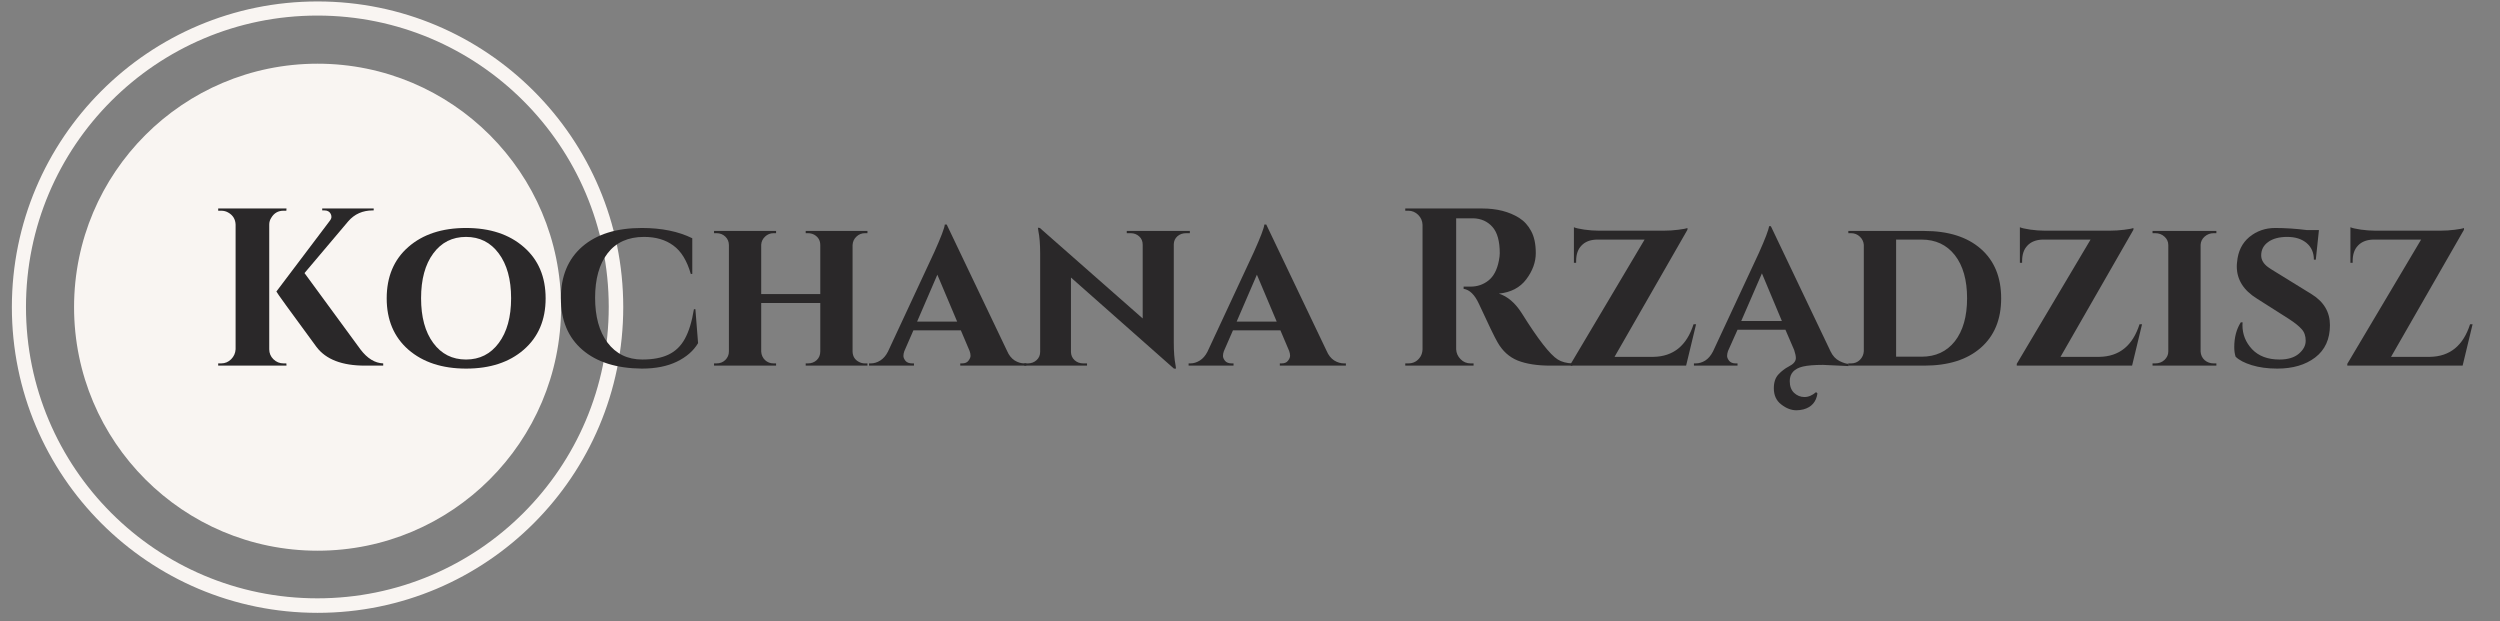 <svg xmlns="http://www.w3.org/2000/svg" xmlns:xlink="http://www.w3.org/1999/xlink" width="350" zoomAndPan="magnify" viewBox="0 0 262.5 65.25" height="87" preserveAspectRatio="xMidYMid meet" version="1.0"><rect x="0" y="0" width="262.5" height="65.25" fill="#808080" stroke="none"/><defs><g/><clipPath id="bc336040c3"><path d="M 1.246 0.152 L 65.441 0.152 L 65.441 64.348 L 1.246 64.348 Z M 1.246 0.152 " clip-rule="nonzero"/></clipPath><clipPath id="8ce2a1b49a"><path d="M 33.344 0.152 C 15.613 0.152 1.246 14.523 1.246 32.25 C 1.246 49.98 15.613 64.348 33.344 64.348 C 51.07 64.348 65.441 49.98 65.441 32.25 C 65.441 14.523 51.07 0.152 33.344 0.152 Z M 33.344 0.152 " clip-rule="nonzero"/></clipPath><clipPath id="14a38fc4a7"><path d="M 7.777 6.688 L 58.914 6.688 L 58.914 57.824 L 7.777 57.824 Z M 7.777 6.688 " clip-rule="nonzero"/></clipPath><clipPath id="4b1ebb1327"><path d="M 33.344 6.688 C 19.223 6.688 7.777 18.133 7.777 32.254 C 7.777 46.375 19.223 57.824 33.344 57.824 C 47.465 57.824 58.914 46.375 58.914 32.254 C 58.914 18.133 47.465 6.688 33.344 6.688 Z M 33.344 6.688 " clip-rule="nonzero"/></clipPath></defs><g clip-path="url(#bc336040c3)"><g clip-path="url(#8ce2a1b49a)"><path stroke-linecap="butt" transform="matrix(0.741, 0, 0, 0.741, 1.244, 0.154)" fill="none" stroke-linejoin="miter" d="M 43.291 -0.002 C 19.379 -0.002 0.002 19.38 0.002 43.287 C 0.002 67.199 19.379 86.576 43.291 86.576 C 67.198 86.576 86.58 67.199 86.58 43.287 C 86.58 19.38 67.198 -0.002 43.291 -0.002 Z M 43.291 -0.002 " stroke="#f9f5f2" stroke-width="4" stroke-opacity="1" stroke-miterlimit="4"/></g></g><g clip-path="url(#14a38fc4a7)"><g clip-path="url(#4b1ebb1327)"><path fill="#f9f5f2" d="M 7.777 6.688 L 58.914 6.688 L 58.914 57.824 L 7.777 57.824 Z M 7.777 6.688 " fill-opacity="1" fill-rule="nonzero"/></g></g><g fill="#2a2829" fill-opacity="1"><g transform="translate(21.926, 38.391)"><g><path d="M 1.297 -0.234 C 1.703 -0.234 2.051 -0.379 2.344 -0.672 C 2.633 -0.961 2.789 -1.312 2.812 -1.719 L 2.812 -14.812 C 2.789 -15.375 2.531 -15.797 2.031 -16.078 C 1.812 -16.203 1.566 -16.266 1.297 -16.266 L 0.984 -16.266 L 0.984 -16.5 L 8.156 -16.5 L 8.141 -16.266 L 7.844 -16.266 C 7.281 -16.266 6.852 -16.02 6.562 -15.531 C 6.414 -15.312 6.344 -15.07 6.344 -14.812 L 6.344 -1.719 C 6.344 -1.312 6.488 -0.961 6.781 -0.672 C 7.082 -0.379 7.438 -0.234 7.844 -0.234 L 8.141 -0.234 L 8.156 0 L 0.984 0 L 0.984 -0.234 Z M 18.312 0 L 16.391 0 C 13.992 0 12.301 -0.648 11.312 -1.953 C 8.5 -5.773 7.094 -7.719 7.094 -7.781 L 12.688 -15.188 C 12.812 -15.344 12.875 -15.484 12.875 -15.609 C 12.875 -15.734 12.848 -15.844 12.797 -15.938 C 12.672 -16.176 12.453 -16.297 12.141 -16.297 L 11.906 -16.297 L 11.906 -16.5 L 17.312 -16.5 L 17.312 -16.297 L 17.219 -16.297 C 16.156 -16.297 15.297 -15.914 14.641 -15.156 L 10.047 -9.719 L 15.922 -1.703 C 16.641 -0.754 17.438 -0.266 18.312 -0.234 Z M 18.312 0 "/></g></g></g><g fill="#2a2829" fill-opacity="1"><g transform="translate(39.775, 38.391)"><g><path d="M 0.828 -7.062 C 0.828 -9.332 1.582 -11.129 3.094 -12.453 C 4.613 -13.785 6.633 -14.453 9.156 -14.453 C 11.676 -14.453 13.695 -13.785 15.219 -12.453 C 16.75 -11.129 17.516 -9.332 17.516 -7.062 C 17.516 -4.801 16.75 -3.004 15.219 -1.672 C 13.695 -0.348 11.68 0.312 9.172 0.312 C 6.66 0.312 4.641 -0.348 3.109 -1.672 C 1.586 -3.004 0.828 -4.801 0.828 -7.062 Z M 4.438 -7.078 C 4.438 -5.098 4.863 -3.531 5.719 -2.375 C 6.57 -1.219 7.719 -0.641 9.156 -0.641 C 10.594 -0.641 11.738 -1.219 12.594 -2.375 C 13.457 -3.531 13.891 -5.098 13.891 -7.078 C 13.891 -9.055 13.457 -10.625 12.594 -11.781 C 11.738 -12.938 10.594 -13.516 9.156 -13.516 C 7.719 -13.516 6.57 -12.938 5.719 -11.781 C 4.863 -10.625 4.438 -9.055 4.438 -7.078 Z M 4.438 -7.078 "/></g></g></g><g fill="#2a2829" fill-opacity="1"><g transform="translate(58.095, 38.391)"><g><path d="M 9.297 0.312 C 6.648 0.289 4.57 -0.363 3.062 -1.656 C 1.551 -2.957 0.797 -4.766 0.797 -7.078 C 0.797 -9.391 1.547 -11.195 3.047 -12.5 C 4.555 -13.801 6.641 -14.453 9.297 -14.453 C 11.367 -14.453 13.133 -14.094 14.594 -13.375 L 14.594 -9.625 L 14.438 -9.625 C 14.039 -11.02 13.43 -12.016 12.609 -12.609 C 11.797 -13.211 10.77 -13.516 9.531 -13.516 C 7.863 -13.516 6.586 -12.941 5.703 -11.797 C 4.828 -10.66 4.391 -9.102 4.391 -7.125 C 4.391 -5.156 4.82 -3.586 5.688 -2.422 C 6.582 -1.234 7.801 -0.641 9.344 -0.641 C 10.457 -0.641 11.375 -0.812 12.094 -1.156 C 12.82 -1.5 13.395 -2.051 13.812 -2.812 C 14.238 -3.582 14.555 -4.617 14.766 -5.922 L 14.922 -5.922 L 15.203 -2.359 C 14.723 -1.555 13.984 -0.91 12.984 -0.422 C 11.984 0.066 10.754 0.312 9.297 0.312 Z M 9.297 0.312 "/></g></g></g><g fill="#2a2829" fill-opacity="1"><g transform="translate(74.176, 38.391)"><g><path d="M 16.641 -0.234 L 16.906 -0.234 L 16.906 0 L 10.422 0 L 10.422 -0.234 L 10.656 -0.234 C 11.02 -0.234 11.328 -0.348 11.578 -0.578 C 11.828 -0.816 11.953 -1.117 11.953 -1.484 L 11.953 -6.578 L 5.75 -6.578 L 5.75 -1.484 C 5.77 -1.117 5.906 -0.816 6.156 -0.578 C 6.406 -0.348 6.703 -0.234 7.047 -0.234 L 7.312 -0.234 L 7.312 0 L 0.797 0 L 0.797 -0.234 L 1.062 -0.234 C 1.426 -0.234 1.734 -0.352 1.984 -0.594 C 2.234 -0.844 2.359 -1.141 2.359 -1.484 L 2.359 -12.656 C 2.359 -13.008 2.234 -13.305 1.984 -13.547 C 1.734 -13.785 1.426 -13.906 1.062 -13.906 L 0.797 -13.906 L 0.797 -14.141 L 7.312 -14.141 L 7.312 -13.906 L 7.047 -13.906 C 6.703 -13.906 6.406 -13.785 6.156 -13.547 C 5.906 -13.316 5.77 -13.031 5.75 -12.688 L 5.75 -7.516 L 11.953 -7.516 L 11.953 -12.656 C 11.953 -13.145 11.738 -13.508 11.312 -13.75 C 11.113 -13.852 10.895 -13.906 10.656 -13.906 L 10.422 -13.906 L 10.422 -14.141 L 16.906 -14.141 L 16.906 -13.906 L 16.641 -13.906 C 16.297 -13.906 16 -13.785 15.75 -13.547 C 15.5 -13.316 15.363 -13.02 15.344 -12.656 L 15.344 -1.469 C 15.363 -0.977 15.578 -0.625 15.984 -0.406 C 16.191 -0.289 16.41 -0.234 16.641 -0.234 Z M 16.641 -0.234 "/></g></g></g><g fill="#2a2829" fill-opacity="1"><g transform="translate(91.859, 38.391)"><g><path d="M 15.703 -0.234 L 15.906 -0.234 L 15.906 0 L 8.969 0 L 8.969 -0.234 L 9.156 -0.234 C 9.469 -0.234 9.691 -0.328 9.828 -0.516 C 9.973 -0.703 10.047 -0.875 10.047 -1.031 C 10.047 -1.188 10.016 -1.352 9.953 -1.531 L 9.031 -3.703 L 4.047 -3.703 L 3.094 -1.516 C 3.031 -1.348 3 -1.18 3 -1.016 C 3 -0.859 3.07 -0.688 3.219 -0.5 C 3.375 -0.32 3.609 -0.234 3.922 -0.234 L 4.109 -0.234 L 4.109 0 L -0.609 0 L -0.609 -0.234 L -0.422 -0.234 C -0.086 -0.234 0.238 -0.332 0.562 -0.531 C 0.895 -0.738 1.164 -1.051 1.375 -1.469 L 6.25 -11.938 C 6.945 -13.488 7.312 -14.445 7.344 -14.812 L 7.547 -14.812 L 13.875 -1.562 C 14.07 -1.102 14.336 -0.766 14.672 -0.547 C 15.016 -0.336 15.359 -0.234 15.703 -0.234 Z M 4.438 -4.625 L 8.641 -4.625 L 6.562 -9.547 Z M 4.438 -4.625 "/></g></g></g><g fill="#2a2829" fill-opacity="1"><g transform="translate(107.044, 38.391)"><g><path d="M 11.266 -14.141 L 17.891 -14.141 L 17.891 -13.906 L 17.5 -13.906 C 17.133 -13.906 16.828 -13.797 16.578 -13.578 C 16.336 -13.359 16.211 -13.078 16.203 -12.734 L 16.203 -2.422 C 16.203 -1.453 16.266 -0.656 16.391 -0.031 L 16.438 0.312 L 16.219 0.312 L 5.406 -9.25 L 5.406 -1.438 C 5.414 -1.094 5.539 -0.805 5.781 -0.578 C 6.031 -0.348 6.336 -0.234 6.703 -0.234 L 7.094 -0.234 L 7.094 0 L 0.5 0 L 0.5 -0.234 L 0.875 -0.234 C 1.238 -0.234 1.547 -0.348 1.797 -0.578 C 2.047 -0.805 2.172 -1.094 2.172 -1.438 L 2.172 -11.812 C 2.172 -12.758 2.109 -13.535 1.984 -14.141 L 1.938 -14.484 L 2.141 -14.453 L 12.938 -4.953 L 12.938 -12.703 C 12.938 -13.055 12.816 -13.344 12.578 -13.562 C 12.336 -13.789 12.035 -13.906 11.672 -13.906 L 11.266 -13.906 Z M 11.266 -14.141 "/></g></g></g><g fill="#2a2829" fill-opacity="1"><g transform="translate(125.412, 38.391)"><g><path d="M 15.703 -0.234 L 15.906 -0.234 L 15.906 0 L 8.969 0 L 8.969 -0.234 L 9.156 -0.234 C 9.469 -0.234 9.691 -0.328 9.828 -0.516 C 9.973 -0.703 10.047 -0.875 10.047 -1.031 C 10.047 -1.188 10.016 -1.352 9.953 -1.531 L 9.031 -3.703 L 4.047 -3.703 L 3.094 -1.516 C 3.031 -1.348 3 -1.18 3 -1.016 C 3 -0.859 3.07 -0.688 3.219 -0.5 C 3.375 -0.32 3.609 -0.234 3.922 -0.234 L 4.109 -0.234 L 4.109 0 L -0.609 0 L -0.609 -0.234 L -0.422 -0.234 C -0.086 -0.234 0.238 -0.332 0.562 -0.531 C 0.895 -0.738 1.164 -1.051 1.375 -1.469 L 6.25 -11.938 C 6.945 -13.488 7.312 -14.445 7.344 -14.812 L 7.547 -14.812 L 13.875 -1.562 C 14.07 -1.102 14.336 -0.766 14.672 -0.547 C 15.016 -0.336 15.359 -0.234 15.703 -0.234 Z M 4.438 -4.625 L 8.641 -4.625 L 6.562 -9.547 Z M 4.438 -4.625 "/></g></g></g><g fill="#2a2829" fill-opacity="1"><g transform="translate(140.596, 38.391)"><g/></g></g><g fill="#2a2829" fill-opacity="1"><g transform="translate(146.491, 38.391)"><g><path d="M 7.5 -15.469 L 6.484 -15.469 C 6.453 -15.469 6.426 -15.469 6.406 -15.469 L 6.406 -1.719 C 6.426 -1.312 6.582 -0.961 6.875 -0.672 C 7.164 -0.379 7.516 -0.234 7.922 -0.234 L 8.234 -0.234 L 8.234 0 L 1.062 0 L 1.062 -0.234 L 1.375 -0.234 C 1.938 -0.234 2.367 -0.477 2.672 -0.969 C 2.797 -1.188 2.863 -1.43 2.875 -1.703 L 2.875 -14.781 C 2.863 -15.188 2.711 -15.535 2.422 -15.828 C 2.129 -16.117 1.781 -16.266 1.375 -16.266 L 1.062 -16.266 L 1.062 -16.5 L 9.141 -16.5 C 10.672 -16.5 11.961 -16.172 13.016 -15.516 C 13.547 -15.18 13.969 -14.719 14.281 -14.125 C 14.602 -13.539 14.766 -12.77 14.766 -11.812 C 14.766 -10.863 14.43 -9.945 13.766 -9.062 C 13.109 -8.188 12.148 -7.688 10.891 -7.562 C 11.805 -7.27 12.609 -6.582 13.297 -5.5 C 14.992 -2.781 16.254 -1.16 17.078 -0.641 C 17.484 -0.391 17.992 -0.254 18.609 -0.234 L 18.609 0 L 16.297 0 C 14.922 0 13.781 -0.176 12.875 -0.531 C 11.977 -0.895 11.27 -1.535 10.75 -2.453 C 10.445 -2.973 9.797 -4.316 8.797 -6.484 C 8.359 -7.441 7.82 -7.969 7.188 -8.062 L 7.188 -8.297 L 7.922 -8.297 C 8.629 -8.297 9.254 -8.508 9.797 -8.938 C 10.336 -9.363 10.703 -10.055 10.891 -11.016 C 10.953 -11.336 10.984 -11.598 10.984 -11.797 C 10.984 -13.078 10.723 -14.004 10.203 -14.578 C 9.691 -15.148 9.023 -15.445 8.203 -15.469 C 8.047 -15.469 7.812 -15.469 7.5 -15.469 Z M 7.5 -15.469 "/></g></g></g><g fill="#2a2829" fill-opacity="1"><g transform="translate(164.104, 38.391)"><g><path d="M 0.828 0 L 0.828 -0.188 L 8.578 -13.234 L 3.531 -13.234 C 2.852 -13.211 2.328 -13.004 1.953 -12.609 C 1.578 -12.223 1.391 -11.68 1.391 -10.984 L 1.391 -10.797 L 1.156 -10.797 L 1.156 -14.531 C 1.344 -14.445 1.707 -14.363 2.25 -14.281 C 2.789 -14.207 3.281 -14.172 3.719 -14.172 L 10.656 -14.172 C 11.113 -14.172 11.598 -14.203 12.109 -14.266 C 12.617 -14.328 12.941 -14.391 13.078 -14.453 L 13.078 -14.266 L 5.422 -0.922 L 9.5 -0.922 C 11.594 -0.953 13 -2.094 13.719 -4.344 L 13.984 -4.344 L 12.938 0 Z M 0.828 0 "/></g></g></g><g fill="#2a2829" fill-opacity="1"><g transform="translate(178.393, 38.391)"><g><path d="M 9.531 1.625 C 9.531 2.156 9.68 2.566 9.984 2.859 C 10.297 3.148 10.66 3.297 11.078 3.297 C 11.492 3.297 11.898 3.125 12.297 2.781 L 12.438 2.922 C 12.312 3.805 11.82 4.363 10.969 4.594 C 10.719 4.656 10.473 4.688 10.234 4.688 C 9.691 4.688 9.16 4.484 8.641 4.078 C 8.117 3.68 7.859 3.113 7.859 2.375 C 7.859 1.75 8.02 1.266 8.344 0.922 C 8.664 0.578 9.023 0.301 9.422 0.094 C 9.922 -0.156 10.172 -0.453 10.172 -0.797 C 10.172 -1.004 10.113 -1.281 10 -1.625 L 9.078 -3.766 L 4.047 -3.766 L 3.047 -1.531 C 2.984 -1.352 2.953 -1.18 2.953 -1.016 C 2.953 -0.859 3.023 -0.688 3.172 -0.5 C 3.328 -0.32 3.551 -0.234 3.844 -0.234 L 4.047 -0.234 L 4.047 0 L -0.531 0 L -0.531 -0.234 L -0.344 -0.234 C 0 -0.234 0.332 -0.332 0.656 -0.531 C 0.977 -0.738 1.25 -1.055 1.469 -1.484 L 6.281 -11.812 C 6.957 -13.32 7.316 -14.266 7.359 -14.641 L 7.547 -14.641 L 13.828 -1.469 C 14.047 -1.02 14.352 -0.691 14.75 -0.484 C 15.156 -0.285 15.473 -0.188 15.703 -0.188 L 15.703 0.047 L 13.016 -0.078 C 12.109 -0.078 11.41 -0.02 10.922 0.094 C 9.992 0.312 9.531 0.82 9.531 1.625 Z M 4.438 -4.688 L 8.703 -4.688 L 6.609 -9.688 Z M 4.438 -4.688 "/></g></g></g><g fill="#2a2829" fill-opacity="1"><g transform="translate(193.294, 38.391)"><g><path d="M 14.688 -12.266 C 16.113 -11.016 16.828 -9.281 16.828 -7.062 C 16.828 -4.852 16.113 -3.125 14.688 -1.875 C 13.258 -0.625 11.281 0 8.75 0 L 0.781 0 L 0.781 -0.234 L 1.078 -0.234 C 1.441 -0.234 1.75 -0.359 2 -0.609 C 2.25 -0.859 2.383 -1.16 2.406 -1.516 L 2.406 -12.688 C 2.375 -13.031 2.234 -13.316 1.984 -13.547 C 1.734 -13.785 1.426 -13.906 1.062 -13.906 L 0.781 -13.906 L 0.781 -14.141 L 8.75 -14.141 C 11.281 -14.141 13.258 -13.516 14.688 -12.266 Z M 8.469 -0.938 C 9.945 -0.938 11.113 -1.477 11.969 -2.562 C 12.82 -3.656 13.25 -5.16 13.25 -7.078 C 13.25 -8.992 12.82 -10.5 11.969 -11.594 C 11.113 -12.688 9.945 -13.234 8.469 -13.234 L 5.797 -13.234 L 5.797 -0.938 Z M 8.469 -0.938 "/></g></g></g><g fill="#2a2829" fill-opacity="1"><g transform="translate(210.931, 38.391)"><g><path d="M 0.828 0 L 0.828 -0.188 L 8.578 -13.234 L 3.531 -13.234 C 2.852 -13.211 2.328 -13.004 1.953 -12.609 C 1.578 -12.223 1.391 -11.68 1.391 -10.984 L 1.391 -10.797 L 1.156 -10.797 L 1.156 -14.531 C 1.344 -14.445 1.707 -14.363 2.25 -14.281 C 2.789 -14.207 3.281 -14.172 3.719 -14.172 L 10.656 -14.172 C 11.113 -14.172 11.598 -14.203 12.109 -14.266 C 12.617 -14.328 12.941 -14.391 13.078 -14.453 L 13.078 -14.266 L 5.422 -0.922 L 9.5 -0.922 C 11.594 -0.953 13 -2.094 13.719 -4.344 L 13.984 -4.344 L 12.938 0 Z M 0.828 0 "/></g></g></g><g fill="#2a2829" fill-opacity="1"><g transform="translate(225.219, 38.391)"><g><path d="M 0.797 -0.234 L 1.078 -0.234 C 1.461 -0.234 1.785 -0.352 2.047 -0.594 C 2.316 -0.844 2.453 -1.141 2.453 -1.484 L 2.453 -12.656 C 2.453 -13.008 2.316 -13.305 2.047 -13.547 C 1.785 -13.785 1.461 -13.906 1.078 -13.906 L 0.797 -13.906 L 0.797 -14.141 L 7.5 -14.141 L 7.5 -13.906 L 7.219 -13.906 C 6.852 -13.906 6.535 -13.785 6.266 -13.547 C 6.004 -13.316 5.863 -13.031 5.844 -12.688 L 5.844 -1.484 C 5.863 -1.117 6.004 -0.816 6.266 -0.578 C 6.535 -0.348 6.852 -0.234 7.219 -0.234 L 7.5 -0.234 L 7.5 0 L 0.797 0 Z M 0.797 -0.234 "/></g></g></g><g fill="#2a2829" fill-opacity="1"><g transform="translate(233.519, 38.391)"><g><path d="M 1.078 -1.938 C 1.078 -2.957 1.305 -3.828 1.766 -4.547 L 1.953 -4.547 C 1.941 -4.441 1.938 -4.344 1.938 -4.25 C 1.938 -3.289 2.273 -2.445 2.953 -1.719 C 3.641 -1 4.598 -0.641 5.828 -0.641 C 6.703 -0.641 7.379 -0.844 7.859 -1.25 C 8.336 -1.656 8.578 -2.109 8.578 -2.609 C 8.578 -3.117 8.438 -3.523 8.156 -3.828 C 7.883 -4.141 7.438 -4.5 6.812 -4.906 L 3.469 -7.031 C 2.051 -7.906 1.344 -9.035 1.344 -10.422 C 1.344 -10.566 1.352 -10.719 1.375 -10.875 C 1.469 -11.988 1.895 -12.863 2.656 -13.5 C 3.426 -14.133 4.332 -14.453 5.375 -14.453 C 6.426 -14.453 7.535 -14.379 8.703 -14.234 L 9.969 -14.234 L 9.641 -11.125 L 9.438 -11.125 C 9.438 -11.863 9.18 -12.445 8.672 -12.875 C 8.16 -13.301 7.484 -13.516 6.641 -13.516 C 5.797 -13.516 5.129 -13.336 4.641 -12.984 C 4.148 -12.629 3.906 -12.16 3.906 -11.578 C 3.906 -11.109 4.145 -10.695 4.625 -10.344 C 4.812 -10.207 5.086 -10.031 5.453 -9.812 L 9.203 -7.5 C 10.484 -6.707 11.125 -5.625 11.125 -4.25 C 11.125 -2.781 10.609 -1.648 9.578 -0.859 C 8.555 -0.078 7.227 0.312 5.594 0.312 C 4.582 0.312 3.691 0.191 2.922 -0.047 C 2.148 -0.285 1.582 -0.582 1.219 -0.938 C 1.125 -1.227 1.078 -1.562 1.078 -1.938 Z M 1.078 -1.938 "/></g></g></g><g fill="#2a2829" fill-opacity="1"><g transform="translate(245.638, 38.391)"><g><path d="M 0.828 0 L 0.828 -0.188 L 8.578 -13.234 L 3.531 -13.234 C 2.852 -13.211 2.328 -13.004 1.953 -12.609 C 1.578 -12.223 1.391 -11.68 1.391 -10.984 L 1.391 -10.797 L 1.156 -10.797 L 1.156 -14.531 C 1.344 -14.445 1.707 -14.363 2.25 -14.281 C 2.789 -14.207 3.281 -14.172 3.719 -14.172 L 10.656 -14.172 C 11.113 -14.172 11.598 -14.203 12.109 -14.266 C 12.617 -14.328 12.941 -14.391 13.078 -14.453 L 13.078 -14.266 L 5.422 -0.922 L 9.5 -0.922 C 11.594 -0.953 13 -2.094 13.719 -4.344 L 13.984 -4.344 L 12.938 0 Z M 0.828 0 "/></g></g></g></svg>